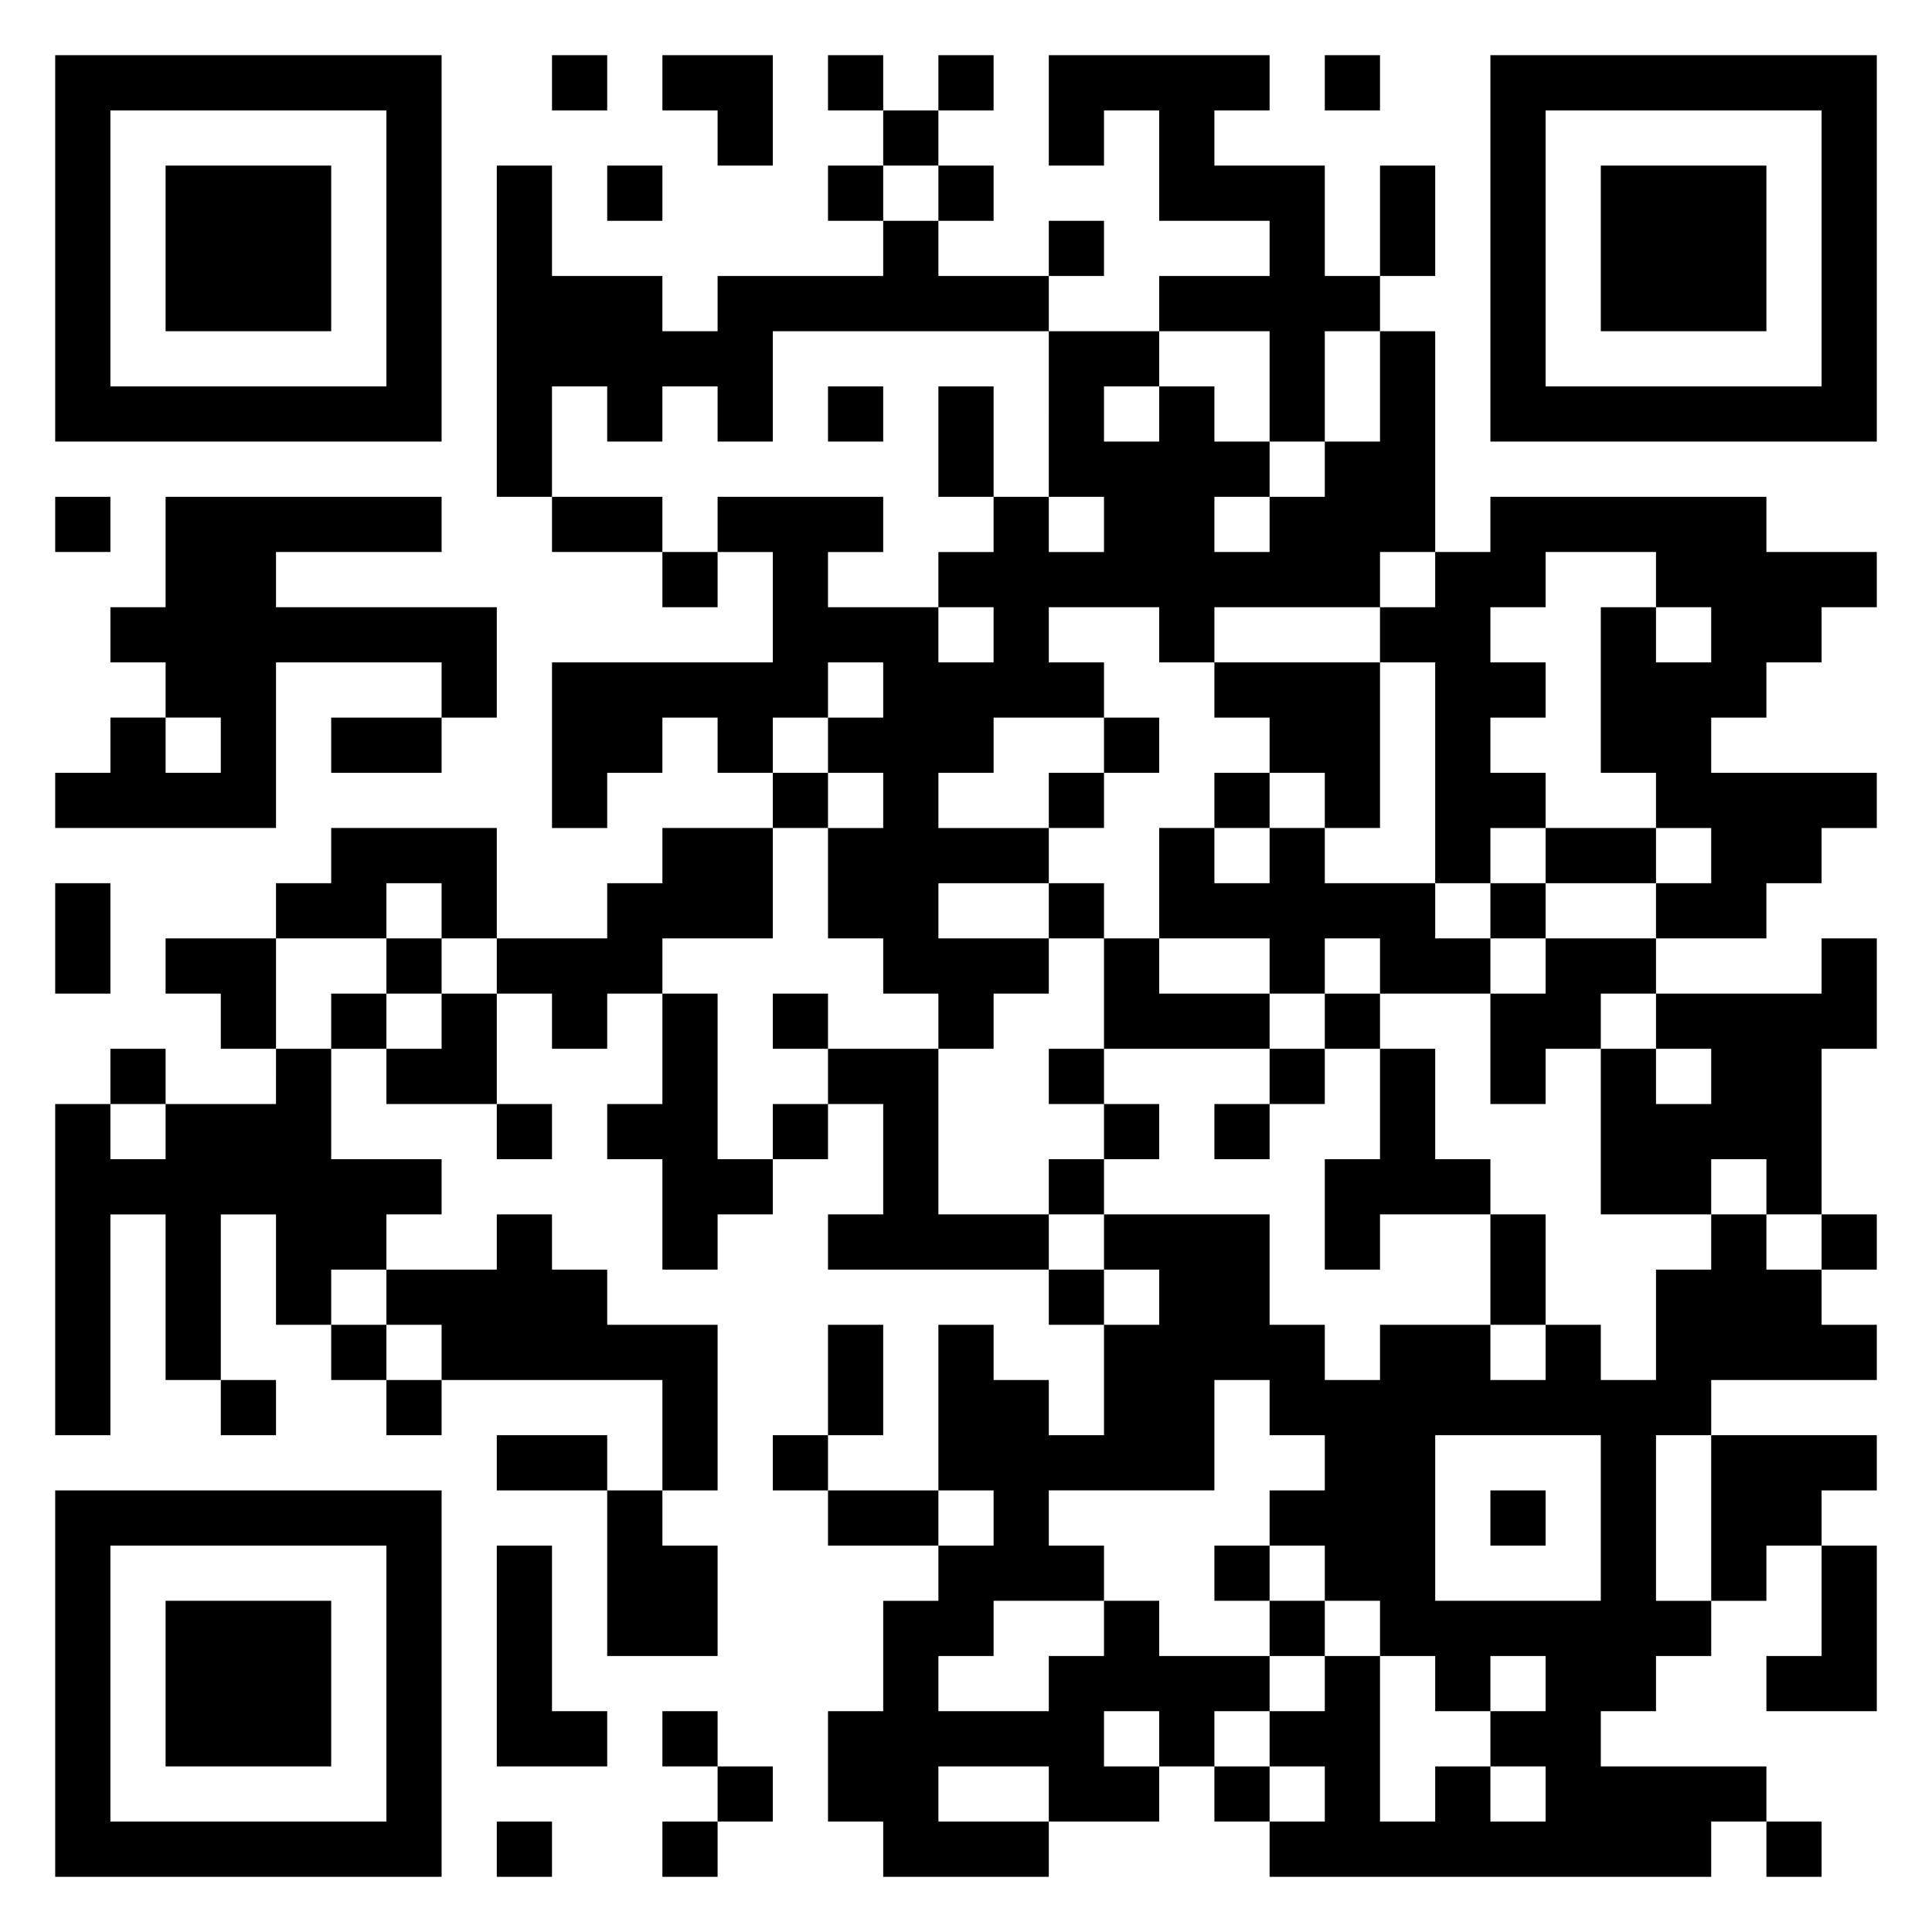 <svg xmlns="http://www.w3.org/2000/svg" viewBox="0 0 35 35"><path d="M1 1h7v7h-7zM10 1h1v1h-1zM12 1h2v2h-1v-1h-1zM15 1h1v1h-1zM17 1h1v1h-1zM19 1h4v1h-1v1h2v2h1v1h-1v2h-1v-2h-2v-1h2v-1h-2v-2h-1v1h-1zM24 1h1v1h-1zM27 1h7v7h-7zM2 2v5h5v-5zM16 2h1v1h-1zM28 2v5h5v-5zM3 3h3v3h-3zM9 3h1v2h2v1h1v-1h3v-1h1v1h2v1h-5v2h-1v-1h-1v1h-1v-1h-1v2h-1zM11 3h1v1h-1zM15 3h1v1h-1zM17 3h1v1h-1zM25 3h1v2h-1zM29 3h3v3h-3zM19 4h1v1h-1zM19 6h2v1h-1v1h1v-1h1v1h1v1h-1v1h1v-1h1v-1h1v-2h1v4h-1v1h-3v1h-1v-1h-2v1h1v1h-2v1h-1v1h2v1h-2v1h2v1h-1v1h-1v-1h-1v-1h-1v-2h1v-1h-1v-1h1v-1h-1v1h-1v1h-1v-1h-1v1h-1v1h-1v-3h4v-2h-1v-1h3v1h-1v1h2v1h1v-1h-1v-1h1v-1h1v1h1v-1h-1zM15 7h1v1h-1zM17 7h1v2h-1zM1 9h1v1h-1zM3 9h5v1h-3v1h4v2h-1v-1h-3v3h-4v-1h1v-1h1v1h1v-1h-1v-1h-1v-1h1zM10 9h2v1h-2zM27 9h5v1h2v1h-1v1h-1v1h-1v1h3v1h-1v1h-1v1h-2v-1h1v-1h-1v-1h-1v-3h1v1h1v-1h-1v-1h-2v1h-1v1h1v1h-1v1h1v1h-1v1h-1v-4h-1v-1h1v-1h1zM12 10h1v1h-1zM22 12h3v3h-1v-1h-1v-1h-1zM6 13h2v1h-2zM20 13h1v1h-1zM14 14h1v1h-1zM19 14h1v1h-1zM22 14h1v1h-1zM6 15h3v2h-1v-1h-1v1h-2v-1h1zM12 15h2v2h-2v1h-1v1h-1v-1h-1v-1h2v-1h1zM21 15h1v1h1v-1h1v1h2v1h1v1h-2v-1h-1v1h-1v-1h-2zM28 15h2v1h-2zM1 16h1v2h-1zM19 16h1v1h-1zM27 16h1v1h-1zM3 17h2v2h-1v-1h-1zM7 17h1v1h-1zM20 17h1v1h2v1h-3zM28 17h2v1h-1v1h-1v1h-1v-2h1zM33 17h1v2h-1v3h-1v-1h-1v1h-2v-3h1v1h1v-1h-1v-1h3zM6 18h1v1h-1zM8 18h1v2h-2v-1h1zM12 18h1v3h1v1h-1v1h-1v-2h-1v-1h1zM14 18h1v1h-1zM24 18h1v1h-1zM2 19h1v1h-1zM5 19h1v2h2v1h-1v1h-1v1h-1v-2h-1v3h-1v-3h-1v4h-1v-6h1v1h1v-1h2zM15 19h2v3h2v1h-4v-1h1v-2h-1zM19 19h1v1h-1zM23 19h1v1h-1zM25 19h1v2h1v1h-2v1h-1v-2h1zM9 20h1v1h-1zM14 20h1v1h-1zM20 20h1v1h-1zM22 20h1v1h-1zM19 21h1v1h-1zM9 22h1v1h1v1h2v3h-1v-2h-4v-1h-1v-1h2zM20 22h3v2h1v1h1v-1h2v1h1v-1h1v1h1v-2h1v-1h1v1h1v1h1v1h-3v1h-1v3h1v1h-1v1h-1v1h3v1h-1v1h-8v-1h1v-1h-1v-1h1v-1h1v3h1v-1h1v1h1v-1h-1v-1h1v-1h-1v1h-1v-1h-1v-1h-1v-1h-1v-1h1v-1h-1v-1h-1v2h-3v1h1v1h-2v1h-1v1h2v-1h1v-1h1v1h2v1h-1v1h-1v-1h-1v1h1v1h-2v-1h-2v1h2v1h-3v-1h-1v-2h1v-2h1v-1h1v-1h-1v-3h1v1h1v1h1v-2h1v-1h-1zM27 22h1v2h-1zM33 22h1v1h-1zM19 23h1v1h-1zM6 24h1v1h-1zM15 24h1v2h-1zM4 25h1v1h-1zM7 25h1v1h-1zM9 26h2v1h-2zM14 26h1v1h-1zM26 26v3h3v-3zM31 26h3v1h-1v1h-1v1h-1zM1 27h7v7h-7zM11 27h1v1h1v2h-2zM15 27h2v1h-2zM27 27h1v1h-1zM2 28v5h5v-5zM9 28h1v3h1v1h-2zM22 28h1v1h-1zM33 28h1v3h-2v-1h1zM3 29h3v3h-3zM23 29h1v1h-1zM12 31h1v1h-1zM13 32h1v1h-1zM22 32h1v1h-1zM9 33h1v1h-1zM12 33h1v1h-1zM32 33h1v1h-1z"/></svg>